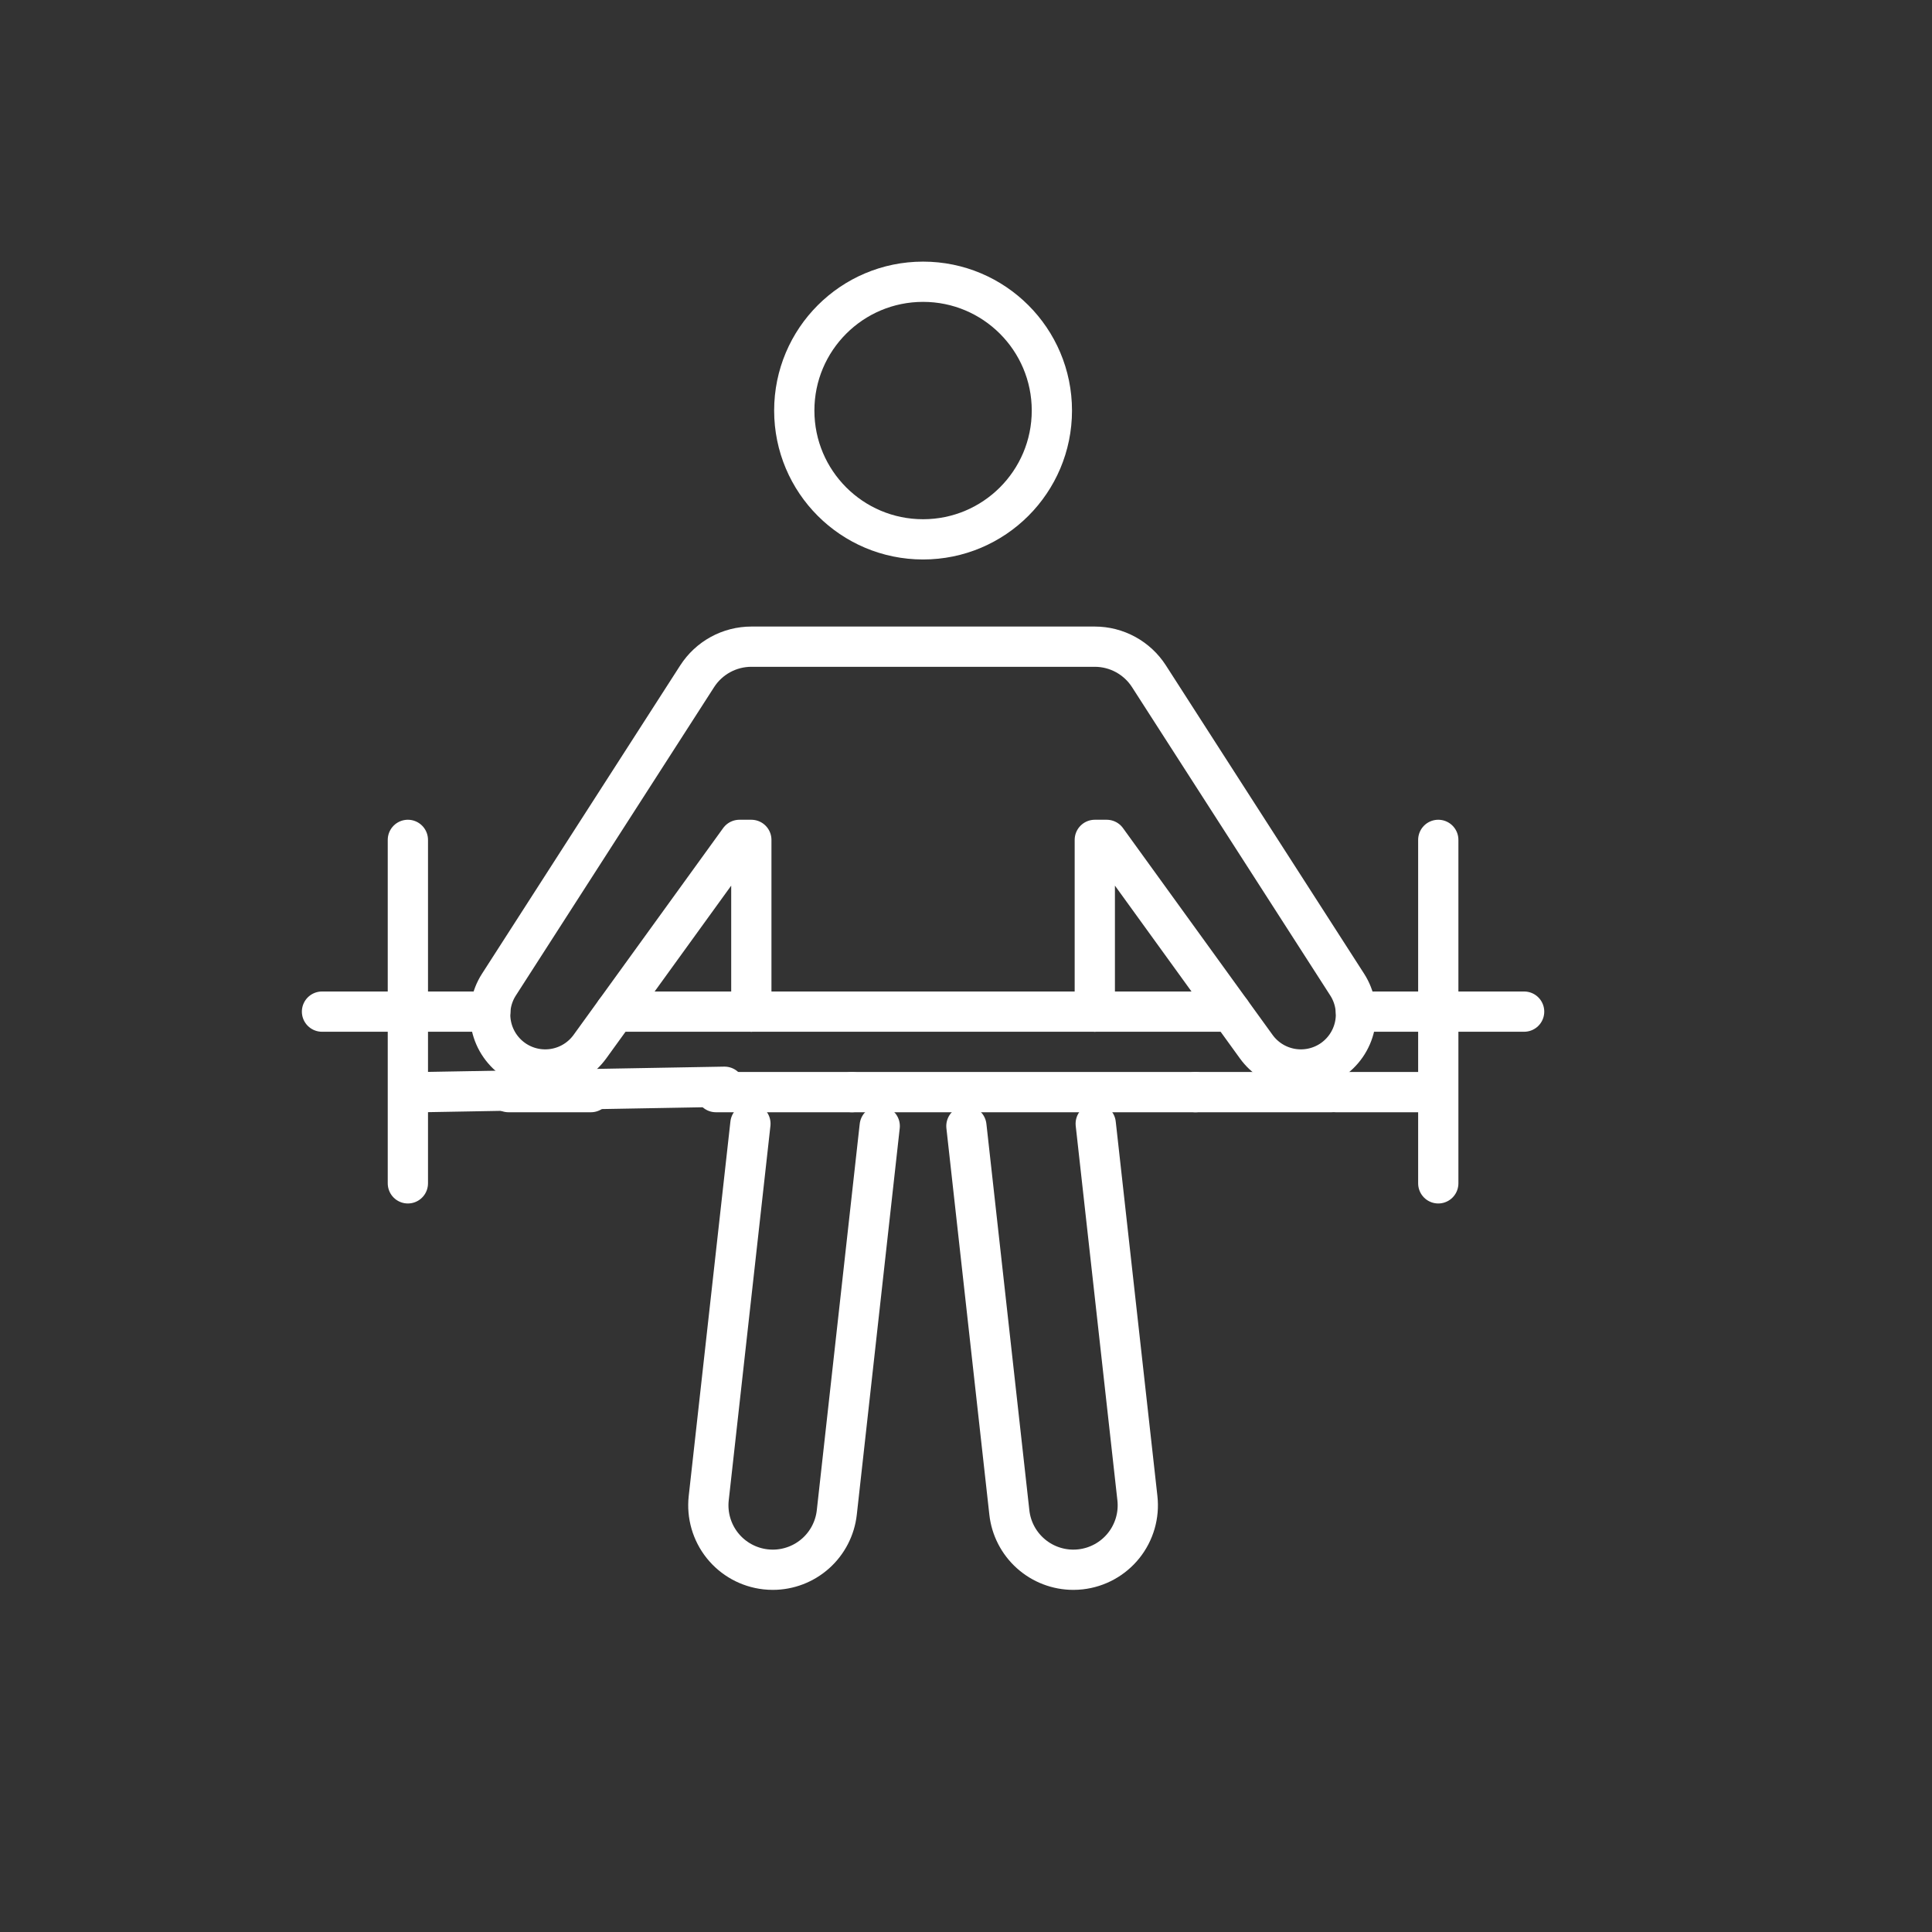<svg width="96" height="96" viewBox="0 0 96 96" fill="none" xmlns="http://www.w3.org/2000/svg">
<rect x="0" y="0" width="96" height="96" fill="#333333" stroke="none"/>
<path d="M25.267 54.267H29.362" stroke="white" stroke-width="2" stroke-miterlimit="10" stroke-linecap="round" stroke-linejoin="round"/>
<path d="M21 54.267L36 54" stroke="white" stroke-width="2" stroke-miterlimit="10" stroke-linecap="round" stroke-linejoin="round"/>
<path d="M66.377 54.267H70.467" stroke="white" stroke-width="2" stroke-miterlimit="10" stroke-linecap="round" stroke-linejoin="round"/>
<path d="M35.574 54.267H42.333" stroke="white" stroke-width="2" stroke-miterlimit="10" stroke-linecap="round" stroke-linejoin="round"/>
<path d="M66.159 54.267H59.4" stroke="white" stroke-width="2" stroke-miterlimit="10" stroke-linecap="round" stroke-linejoin="round"/>
<path d="M42.333 54.267H59.4" stroke="white" stroke-width="2" stroke-miterlimit="10" stroke-linecap="round" stroke-linejoin="round"/>
<path d="M20.267 50.267H24.362" stroke="white" stroke-width="2" stroke-miterlimit="10" stroke-linecap="round" stroke-linejoin="round"/>
<path d="M16 50.267H20.267" stroke="white" stroke-width="2" stroke-miterlimit="10" stroke-linecap="round" stroke-linejoin="round"/>
<path d="M20.267 41.733V58.8" stroke="white" stroke-width="2" stroke-miterlimit="10" stroke-linecap="round" stroke-linejoin="round"/>
<path d="M71.467 41.733V58.8" stroke="white" stroke-width="2" stroke-miterlimit="10" stroke-linecap="round" stroke-linejoin="round"/>
<path d="M71.467 50.267H75.733" stroke="white" stroke-width="2" stroke-miterlimit="10" stroke-linecap="round" stroke-linejoin="round"/>
<path d="M67.377 50.267H71.467" stroke="white" stroke-width="2" stroke-miterlimit="10" stroke-linecap="round" stroke-linejoin="round"/>
<path d="M45.867 26.8C49.401 26.8 52.267 23.935 52.267 20.4C52.267 16.865 49.401 14 45.867 14C42.332 14 39.467 16.865 39.467 20.4C39.467 23.935 42.332 26.8 45.867 26.8Z" stroke="white" stroke-width="2" stroke-miterlimit="10" stroke-linecap="round" stroke-linejoin="round"/>
<path d="M30.574 50.267H37.333" stroke="white" stroke-width="2" stroke-miterlimit="10" stroke-linecap="round" stroke-linejoin="round"/>
<path d="M61.16 50.267H54.4" stroke="white" stroke-width="2" stroke-miterlimit="10" stroke-linecap="round" stroke-linejoin="round"/>
<path d="M43.713 55.953L41.58 75.153C41.493 75.936 41.12 76.659 40.534 77.184C39.947 77.709 39.187 78 38.4 78C38.281 78 38.161 77.993 38.043 77.98C37.199 77.886 36.428 77.461 35.898 76.799C35.368 76.136 35.123 75.29 35.216 74.447L37.288 55.835" stroke="white" stroke-width="2" stroke-miterlimit="10" stroke-linecap="round" stroke-linejoin="round"/>
<path d="M48.02 55.953L50.154 75.153C50.24 75.936 50.613 76.659 51.2 77.184C51.786 77.709 52.546 78 53.333 78C53.453 78 53.572 77.993 53.691 77.98C54.534 77.886 55.305 77.461 55.835 76.799C56.365 76.136 56.611 75.29 56.517 74.447L54.446 55.835" stroke="white" stroke-width="2" stroke-miterlimit="10" stroke-linecap="round" stroke-linejoin="round"/>
<path d="M54.4 50.267V41.733H54.99L62.425 52.012C62.835 52.578 63.447 52.966 64.134 53.095C64.821 53.225 65.532 53.086 66.121 52.708C66.731 52.315 67.16 51.696 67.314 50.987C67.468 50.278 67.334 49.536 66.942 48.926L57.091 33.603C56.802 33.153 56.403 32.782 55.933 32.525C55.463 32.268 54.936 32.133 54.4 32.133H37.333C36.798 32.133 36.27 32.268 35.8 32.525C35.33 32.782 34.932 33.153 34.642 33.603L24.791 48.926C24.399 49.536 24.265 50.278 24.419 50.987C24.573 51.696 25.003 52.315 25.613 52.708C26.201 53.086 26.912 53.225 27.599 53.095C28.287 52.966 28.898 52.578 29.309 52.012L36.743 41.733H37.333V50.267" stroke="white" stroke-width="2" stroke-miterlimit="10" stroke-linecap="round" stroke-linejoin="round"/>
<path d="M37.333 50.267H54.4" stroke="white" stroke-width="2" stroke-miterlimit="10" stroke-linecap="round" stroke-linejoin="round"/>
</svg>
